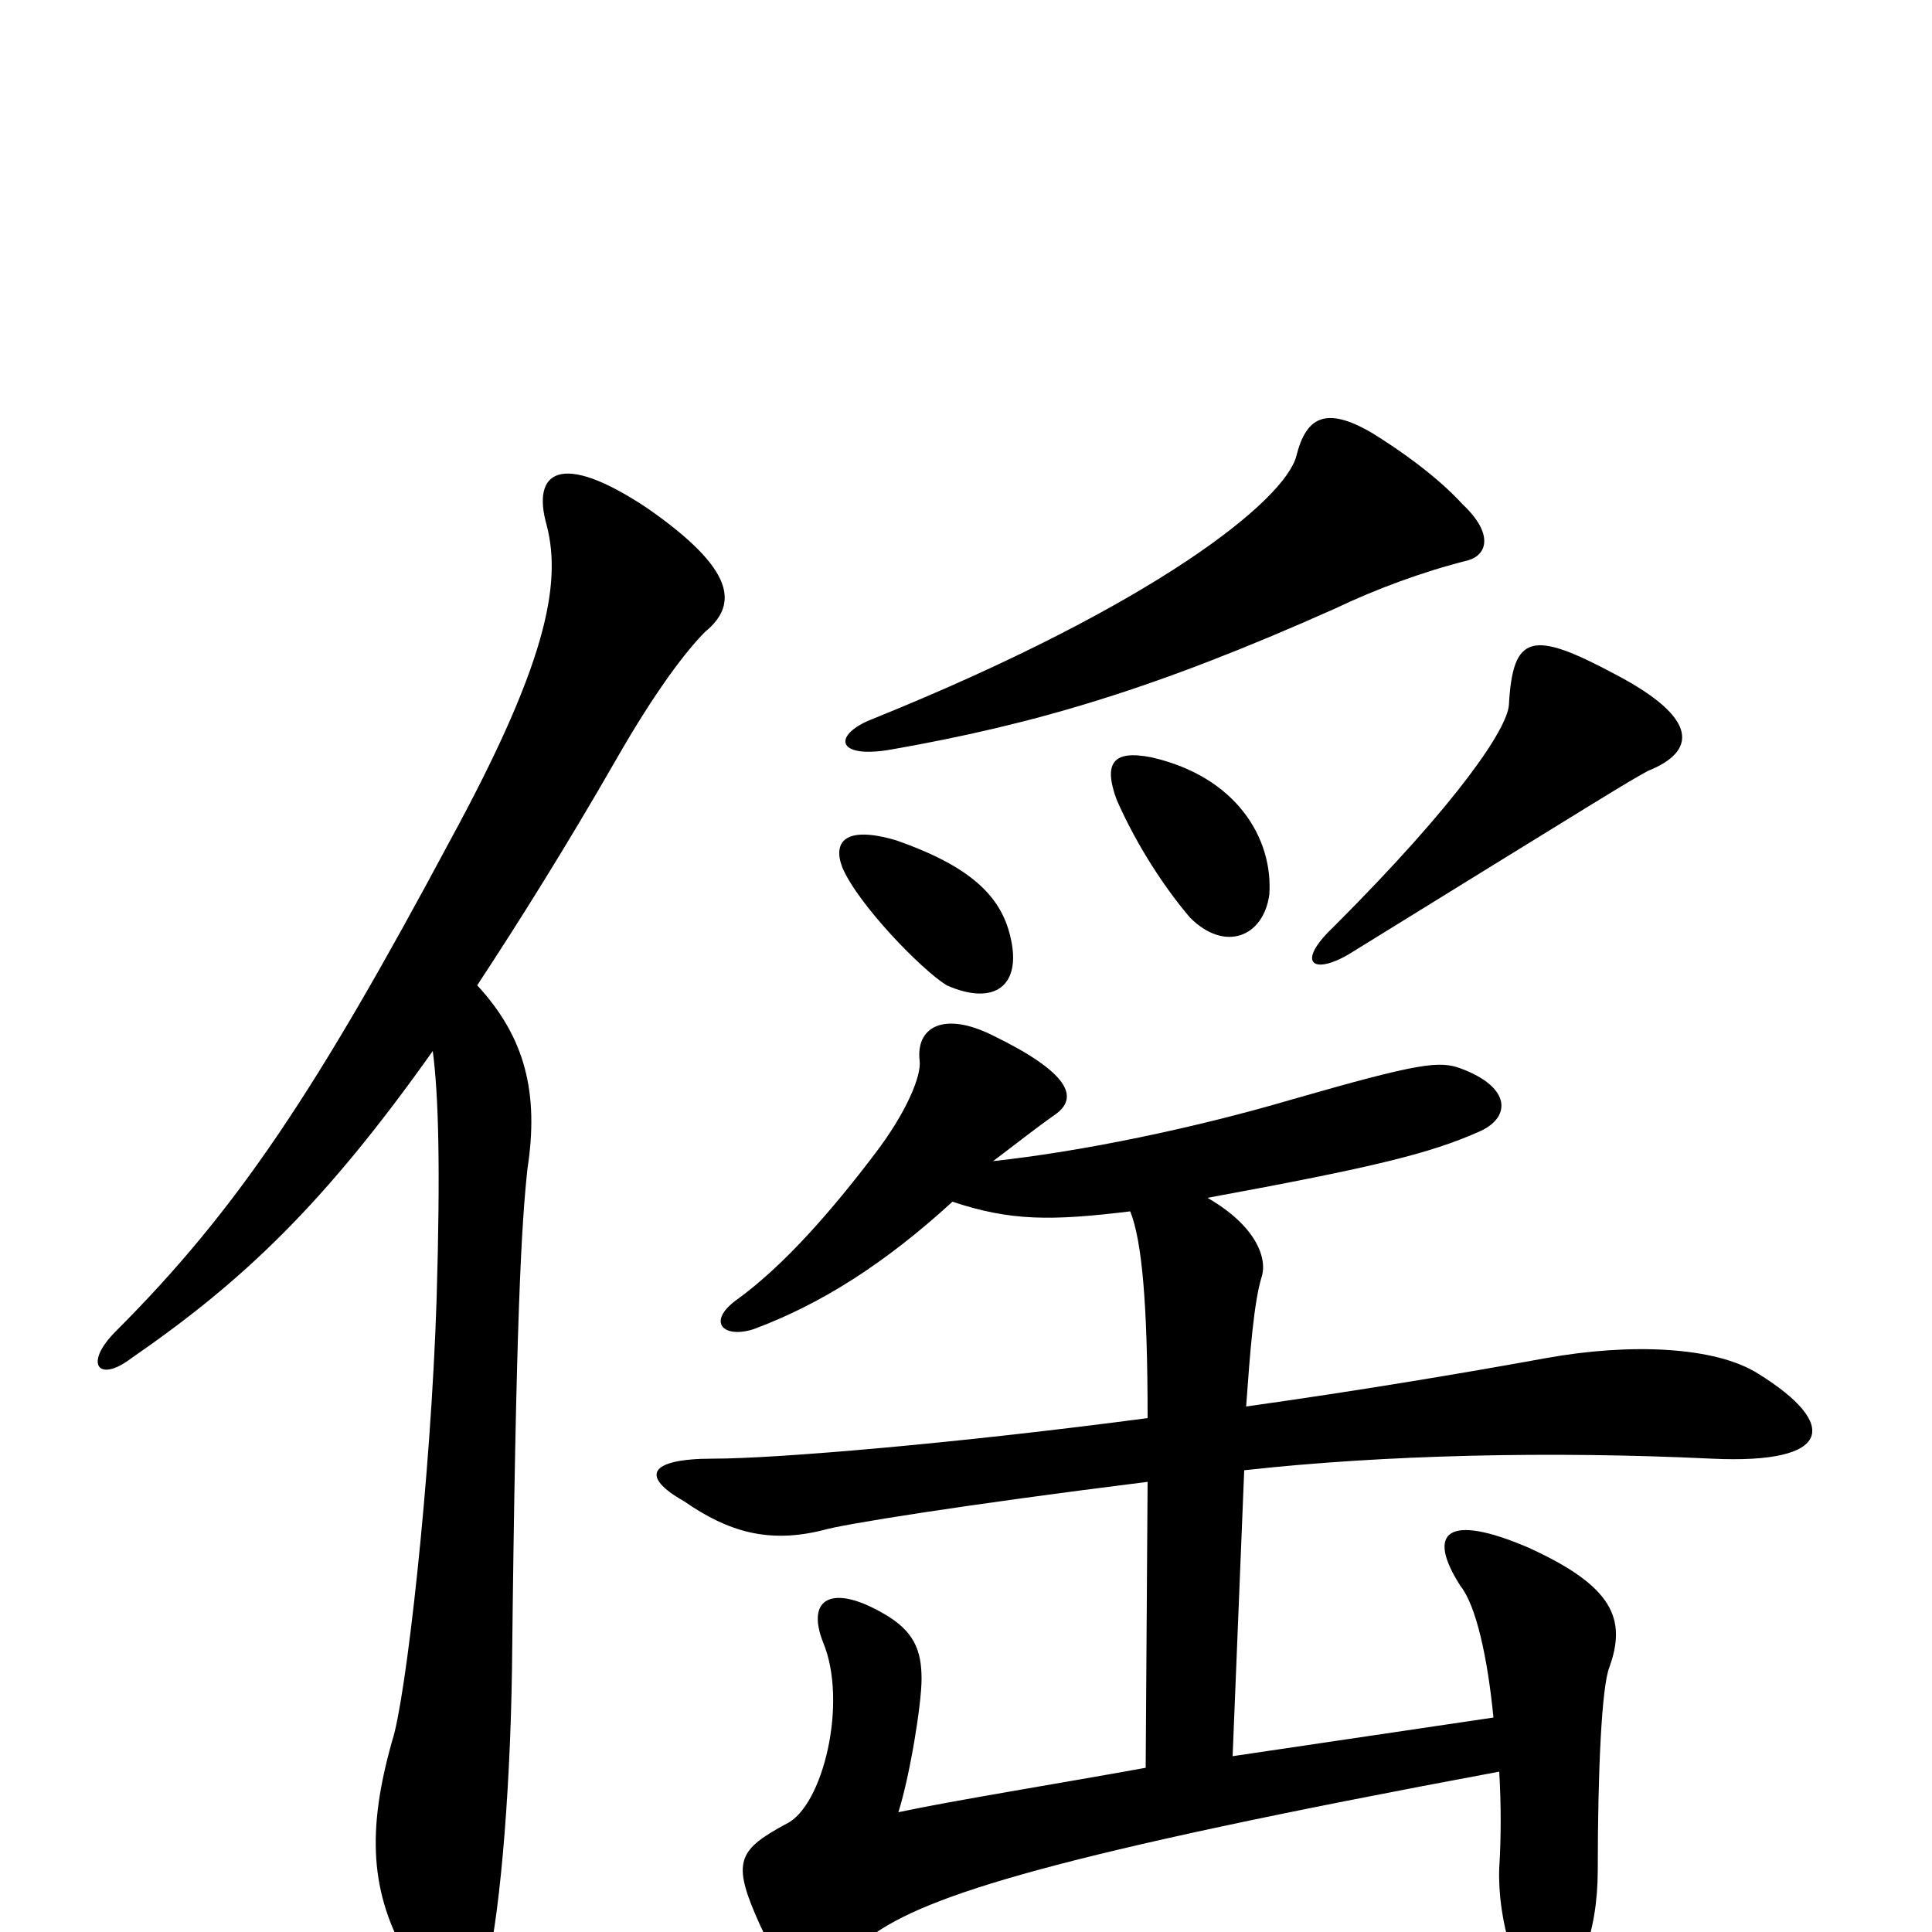 <svg xmlns="http://www.w3.org/2000/svg" viewBox="0 -1000 1000 1000">
	<path fill="#000000" d="M247 -490C268 -522 292 -560 319 -607C339 -642 355 -663 365 -673C382 -687 381 -705 335 -737C290 -767 275 -756 283 -728C291 -697 282 -655 233 -565C164 -436 123 -374 60 -311C43 -294 51 -284 68 -297C126 -337 168 -377 224 -456C227 -433 228 -396 226 -328C223 -234 210 -120 203 -99C190 -53 191 -20 212 15C230 47 242 47 251 22C258 -2 264 -67 265 -136C267 -320 270 -367 273 -395C279 -434 272 -463 247 -490ZM523 -515C518 -537 501 -552 464 -565C437 -573 431 -564 436 -551C444 -532 477 -498 490 -490C515 -479 529 -490 523 -515ZM657 -537C659 -566 640 -598 596 -608C576 -612 571 -605 578 -586C589 -561 604 -539 616 -525C634 -507 654 -515 657 -537ZM853 -601C878 -611 880 -628 836 -651C793 -674 783 -672 781 -635C780 -623 756 -586 690 -520C671 -502 679 -495 698 -506C834 -590 842 -595 853 -601ZM760 -710C770 -713 773 -724 757 -739C747 -750 731 -763 710 -776C686 -790 676 -784 671 -764C665 -741 598 -687 452 -628C431 -620 432 -607 461 -612C535 -625 597 -643 691 -685C712 -695 736 -704 760 -710ZM594 -266C496 -253 402 -245 369 -245C336 -245 331 -236 354 -223C377 -207 398 -201 426 -208C436 -211 498 -221 594 -233L593 -85C549 -77 493 -68 465 -62C471 -81 477 -118 477 -131C477 -146 473 -156 457 -165C431 -180 417 -173 426 -150C439 -119 426 -65 407 -56C383 -43 379 -37 391 -9C405 24 415 26 451 2C480 -19 545 -40 776 -83C777 -66 777 -49 776 -33C775 -7 785 30 799 30C817 30 827 0 827 -32C827 -83 829 -127 833 -137C842 -162 835 -179 791 -199C749 -217 738 -207 756 -179C764 -169 770 -142 773 -111L638 -91L644 -239C716 -247 803 -249 886 -245C949 -242 952 -263 910 -289C888 -303 844 -305 800 -297C756 -289 702 -280 645 -272C647 -300 649 -326 653 -339C656 -348 651 -365 625 -380C712 -396 740 -403 765 -414C782 -421 783 -437 756 -447C745 -451 735 -450 669 -431C618 -416 560 -404 514 -399C526 -408 536 -416 546 -423C559 -432 553 -445 514 -464C488 -477 474 -468 476 -451C477 -443 469 -424 453 -403C431 -374 406 -345 381 -327C366 -316 374 -307 390 -312C425 -325 458 -346 493 -378C523 -368 544 -368 585 -373C591 -358 594 -326 594 -266Z"/>
</svg>